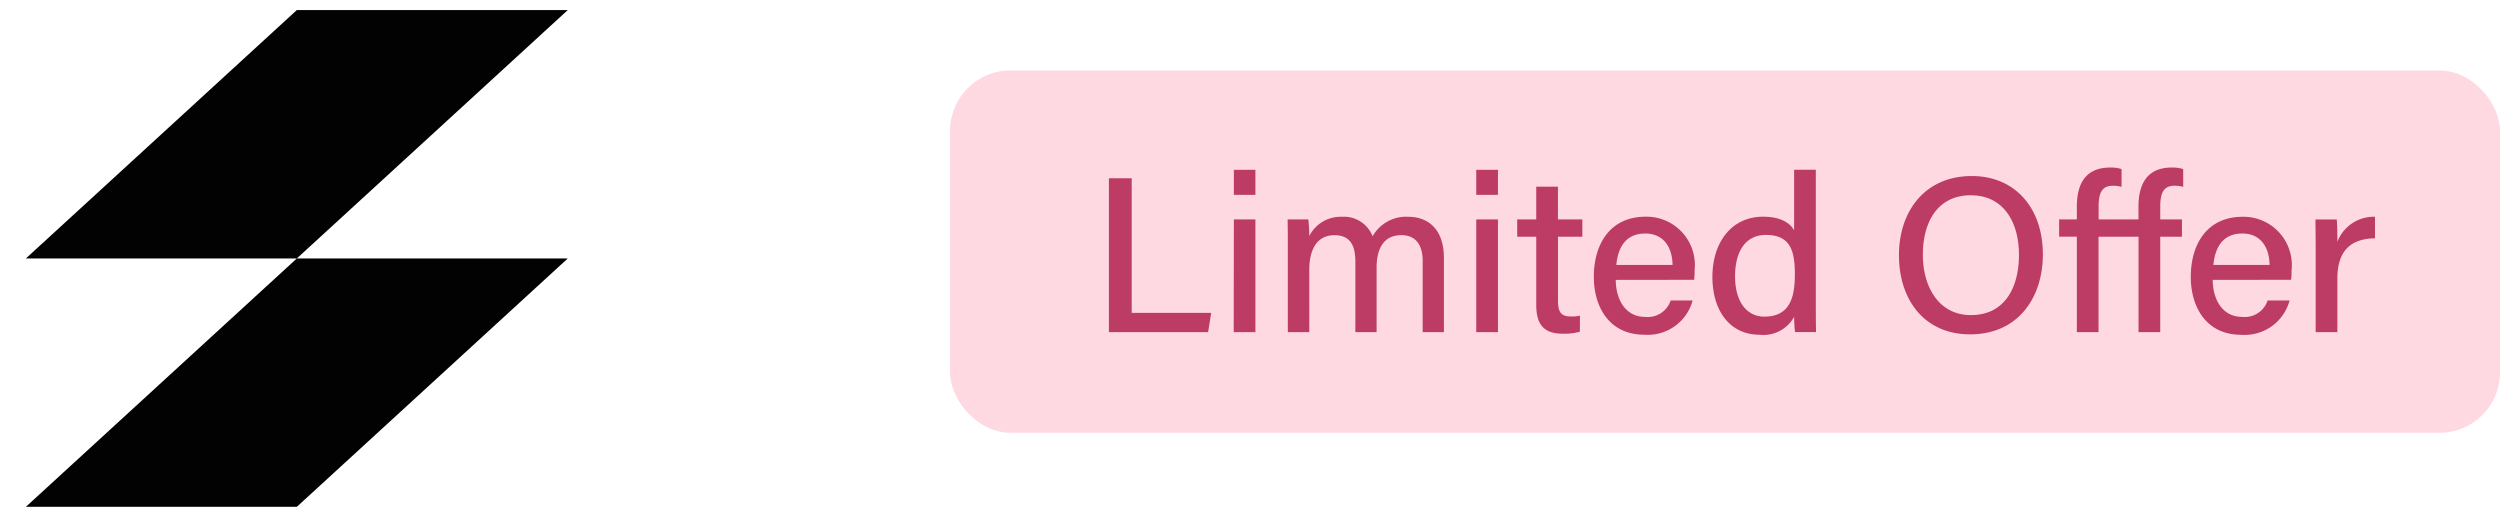 <svg xmlns="http://www.w3.org/2000/svg" width="124.195" height="25.677" viewBox="0 0 124.195 25.677"><g transform="translate(-3896.066 3130.176)"><g transform="translate(3943.261 -3126.676)"><rect width="77" height="18" rx="3" fill="#ffd9e2"></rect><path d="M-63.107,0h4.928l.154-.957h-3.949V-7.645h-1.133Zm6.2,0h1.078V-5.6H-56.9Zm1.078-6.82V-8.063H-56.9V-6.82ZM-54.219,0h1.067V-3.1c0-1.045.407-1.716,1.254-1.716s1.034.616,1.034,1.309V0h1.056V-3.212c0-.968.374-1.606,1.232-1.606.825,0,1.056.649,1.056,1.265V0h1.056V-3.674c0-1.507-.847-2.057-1.771-2.057a1.909,1.909,0,0,0-1.771.968,1.529,1.529,0,0,0-1.529-.968,1.743,1.743,0,0,0-1.617.957A8.1,8.1,0,0,0-53.2-5.6h-1.03c.011.462.011.957.011,1.441Zm9.361,0h1.078V-5.6h-1.078Zm1.078-6.82V-8.063h-1.078V-6.82Zm.957,2.079h.946v3.4c0,.946.374,1.419,1.3,1.419a2.852,2.852,0,0,0,.869-.1v-.8a1.686,1.686,0,0,1-.462.044c-.495,0-.627-.253-.627-.781V-4.741h1.21V-5.6H-40.8V-7.227h-1.078V-5.6h-.946ZM-34.034-2.6a3.1,3.1,0,0,0,.022-.462,2.4,2.4,0,0,0-.609-1.888,2.4,2.4,0,0,0-1.822-.785c-1.727,0-2.574,1.309-2.574,2.992,0,1.452.737,2.871,2.508,2.871a2.308,2.308,0,0,0,2.4-1.7H-35.2a1.2,1.2,0,0,1-1.276.814c-.913,0-1.441-.781-1.452-1.837ZM-37.9-3.337c.088-.913.495-1.562,1.441-1.562.913,0,1.342.693,1.353,1.562Zm8.833-4.73v3.014c-.154-.308-.594-.682-1.54-.682-1.562,0-2.519,1.265-2.519,2.992,0,1.705.891,2.871,2.332,2.871a1.731,1.731,0,0,0,1.727-.891c0,.209.022.6.044.759h1.045c-.011-.539-.011-1.056-.011-1.573v-6.49ZM-32-2.772c0-1.309.572-2.057,1.529-2.057,1.21,0,1.441.77,1.441,1.958,0,1.155-.253,2.1-1.518,2.1C-31.394-.77-32-1.474-32-2.772Zm11.76-4.983c-2.321,0-3.619,1.738-3.619,3.938S-22.6.11-20.328.11c2.42,0,3.619-1.859,3.619-3.971C-16.709-6.149-18.073-7.755-20.24-7.755Zm-.044.957c1.628,0,2.387,1.342,2.387,2.959,0,1.573-.671,2.992-2.387,2.992-1.584,0-2.387-1.386-2.387-3S-21.945-6.8-20.284-6.8Zm8.327,2.057V0h1.078V-4.741H-9.8V-5.6h-1.078v-.649c0-.693.187-1.023.7-1.023a1.556,1.556,0,0,1,.44.055V-8.1a1.713,1.713,0,0,0-.572-.077c-1.265,0-1.65.88-1.65,1.947v.63h-1.98v-.649c0-.693.187-1.023.7-1.023a1.556,1.556,0,0,1,.44.055V-8.1a1.644,1.644,0,0,0-.561-.077c-1.287,0-1.661.88-1.661,1.947v.63h-.88v.858h.88V0h1.078V-4.741ZM-4.378-2.6a3.1,3.1,0,0,0,.022-.462,2.4,2.4,0,0,0-.611-1.886,2.4,2.4,0,0,0-1.82-.783c-1.727,0-2.574,1.309-2.574,2.992,0,1.452.737,2.871,2.508,2.871a2.308,2.308,0,0,0,2.4-1.705H-5.544A1.2,1.2,0,0,1-6.82-.759c-.913,0-1.441-.781-1.452-1.837Zm-3.861-.737C-8.151-4.25-7.744-4.9-6.8-4.9c.913,0,1.342.693,1.353,1.562ZM-3.157,0h1.078V-2.662c0-1.441.726-1.98,1.87-2V-5.731a1.936,1.936,0,0,0-1.87,1.243c0-.5-.011-.957-.033-1.111H-3.168c0,.33.011.781.011,1.518Z" transform="translate(71 13)" fill="#bd3c65"></path></g><path d="M13.46.5h13.46L13.46,12.839h13.46L13.46,25.177H0L13.46,12.839H0Z" transform="translate(3897.352 -3130.176)" fill="#020203" stroke="rgba(0,0,0,0)" stroke-miterlimit="10" stroke-width="1" fill-rule="evenodd"></path></g></svg>